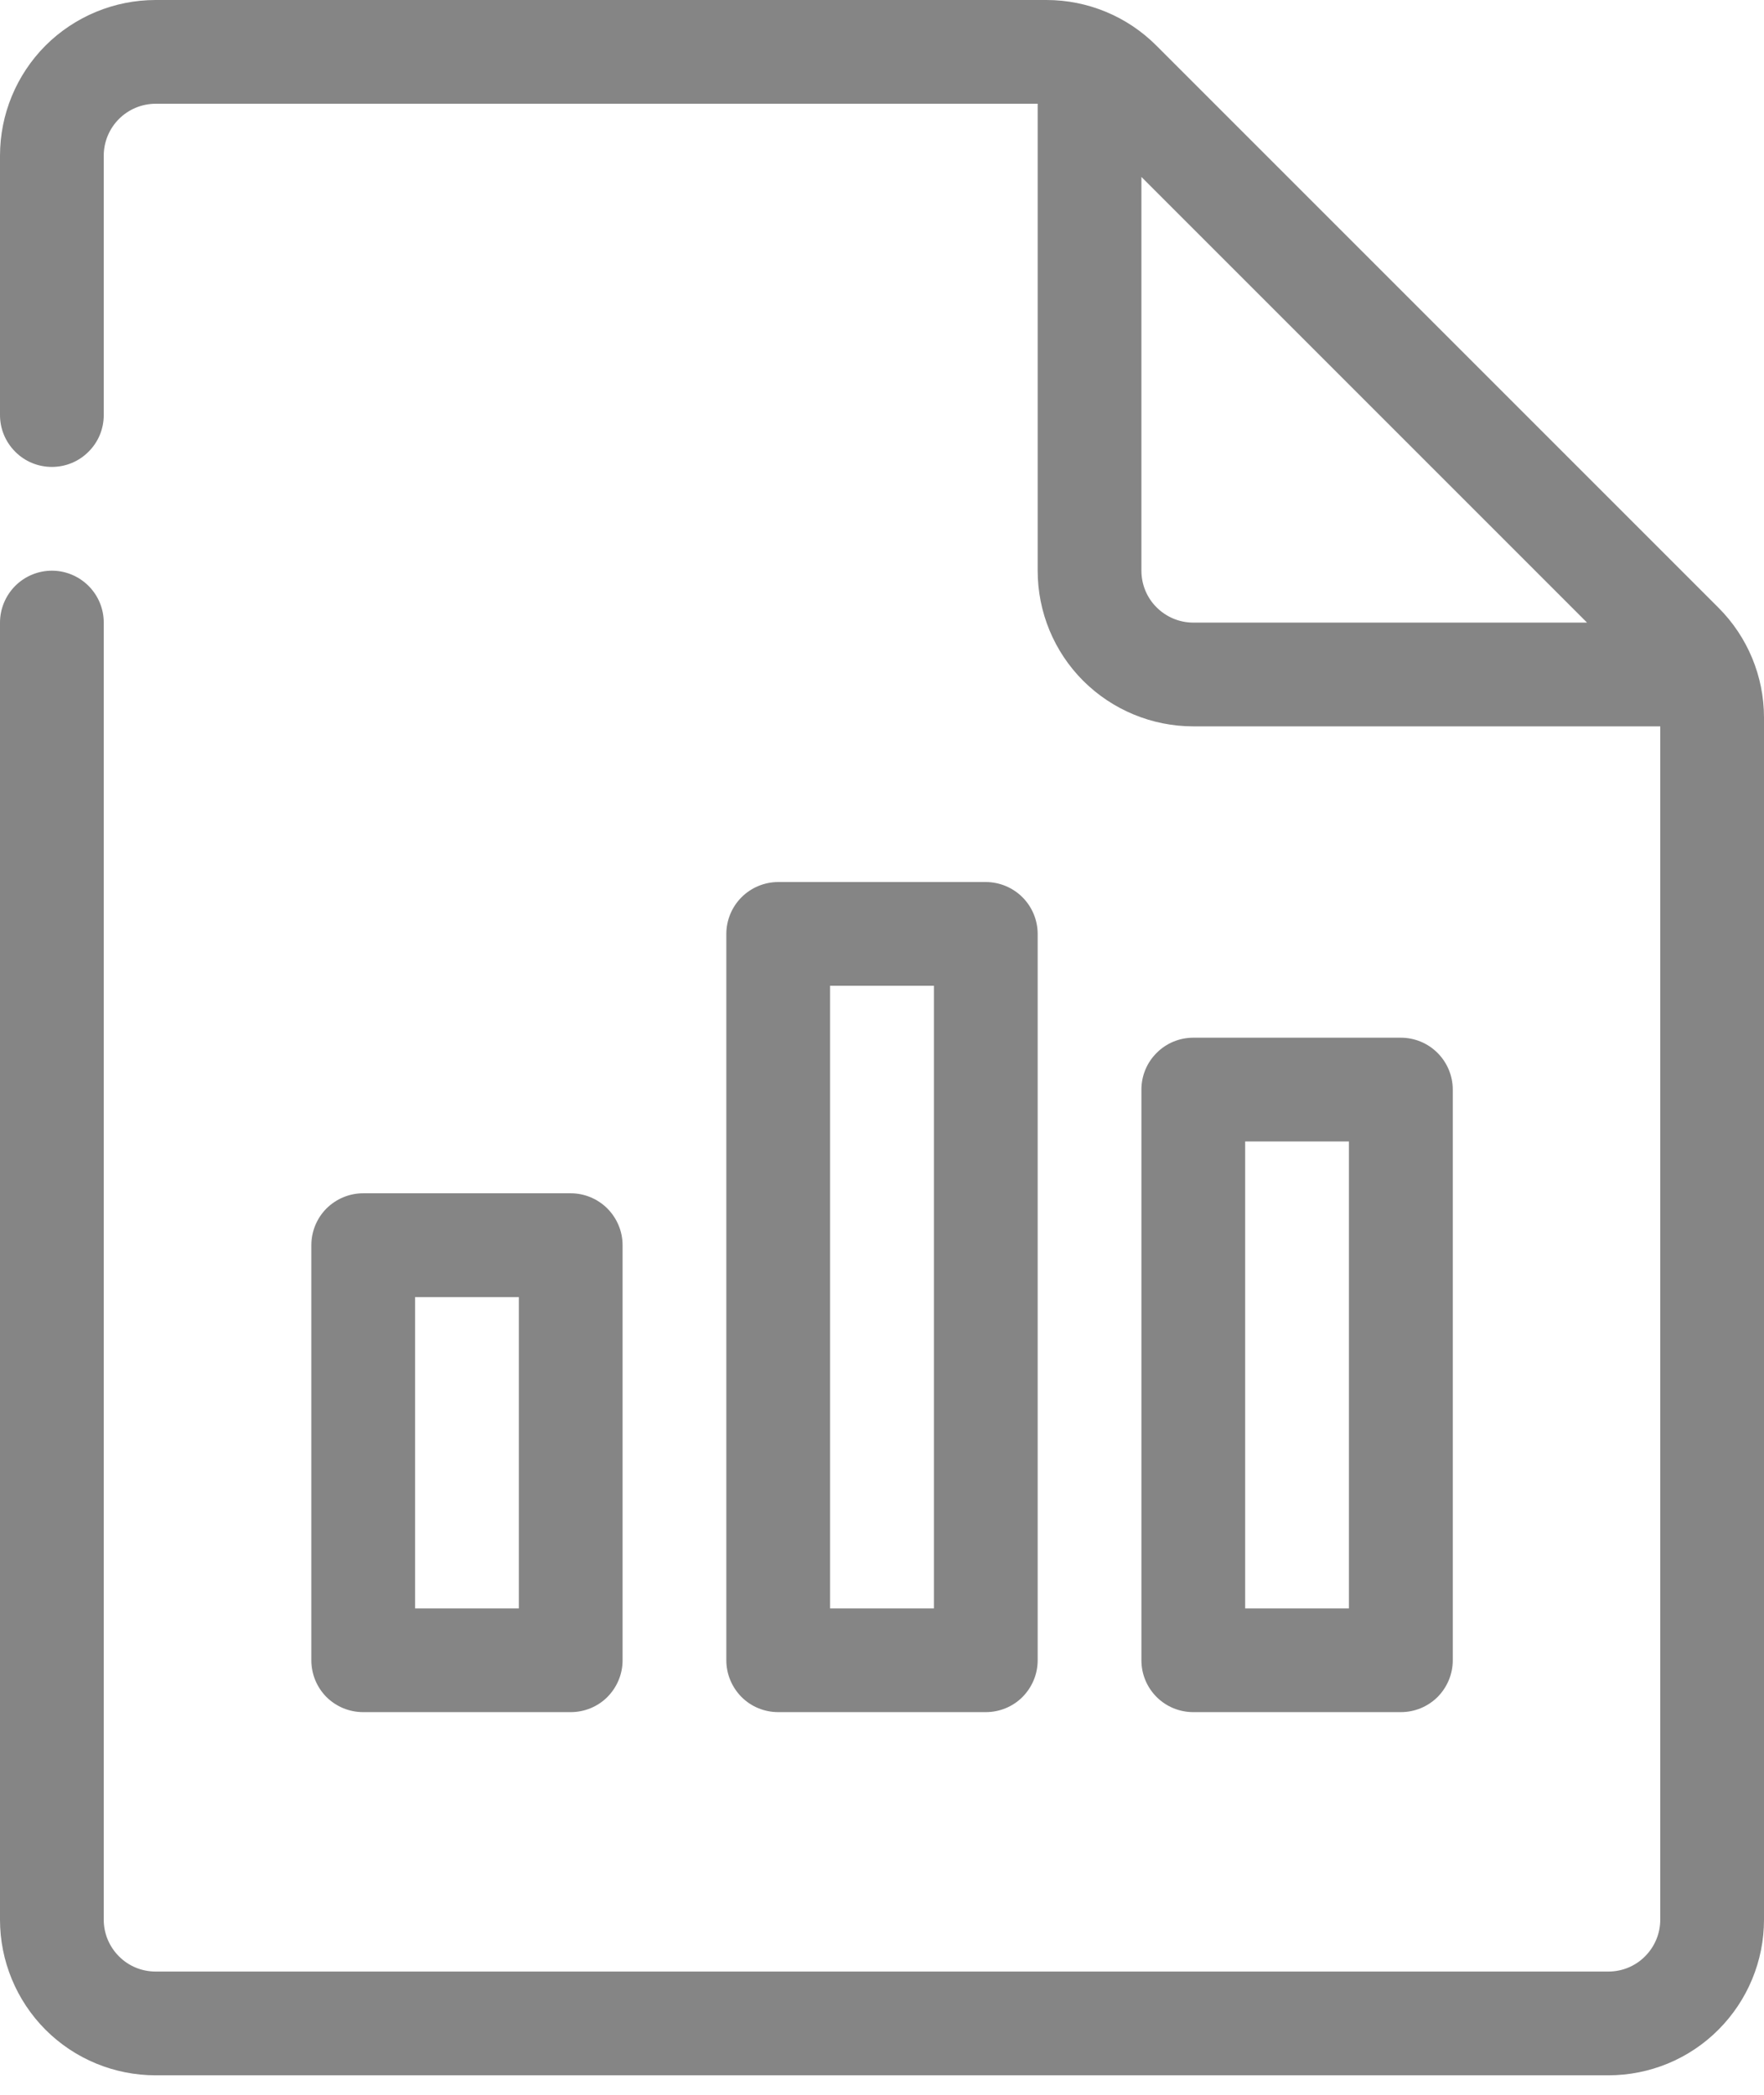 <svg width="16" height="19" viewBox="0 0 16 19" fill="none" xmlns="http://www.w3.org/2000/svg">
<path d="M15.586 5.511L10.489 0.414C10.225 0.149 9.866 0 9.492 0H1.412C1.037 0 0.678 0.149 0.413 0.413C0.149 0.678 0 1.037 0 1.412V3.765C0 3.89 0.05 4.009 0.138 4.097C0.226 4.186 0.346 4.235 0.471 4.235C0.595 4.235 0.715 4.186 0.803 4.097C0.892 4.009 0.941 3.89 0.941 3.765V1.412C0.941 1.287 0.991 1.167 1.079 1.079C1.167 0.991 1.287 0.941 1.412 0.941H9.412V5.176C9.412 5.551 9.56 5.91 9.825 6.175C10.09 6.439 10.449 6.588 10.823 6.588H15.059V17.412C15.059 17.537 15.009 17.656 14.921 17.744C14.833 17.833 14.713 17.882 14.588 17.882H1.412C1.287 17.882 1.167 17.833 1.079 17.744C0.991 17.656 0.941 17.537 0.941 17.412V5.647C0.941 5.522 0.892 5.403 0.803 5.314C0.715 5.226 0.595 5.176 0.471 5.176C0.346 5.176 0.226 5.226 0.138 5.314C0.05 5.403 0 5.522 0 5.647V17.412C0 17.786 0.149 18.145 0.413 18.41C0.678 18.675 1.037 18.823 1.412 18.823H14.588C14.963 18.823 15.322 18.675 15.586 18.41C15.851 18.145 16 17.786 16 17.412V6.508C16 6.134 15.851 5.775 15.586 5.511ZM10.353 5.176V1.605L14.395 5.647H10.823C10.699 5.647 10.579 5.597 10.491 5.509C10.402 5.421 10.353 5.301 10.353 5.176ZM8.941 8H7.059C6.934 8 6.814 8.05 6.726 8.138C6.638 8.226 6.588 8.346 6.588 8.471V15.059C6.588 15.184 6.638 15.303 6.726 15.392C6.814 15.48 6.934 15.529 7.059 15.529H8.941C9.066 15.529 9.186 15.48 9.274 15.392C9.362 15.303 9.412 15.184 9.412 15.059V8.471C9.412 8.346 9.362 8.226 9.274 8.138C9.186 8.05 9.066 8 8.941 8ZM8.471 14.588H7.529V8.941H8.471V14.588ZM5.176 10.823H3.294C3.169 10.823 3.05 10.873 2.961 10.961C2.873 11.05 2.824 11.169 2.824 11.294V15.059C2.824 15.184 2.873 15.303 2.961 15.392C3.05 15.48 3.169 15.529 3.294 15.529H5.176C5.301 15.529 5.421 15.48 5.509 15.392C5.597 15.303 5.647 15.184 5.647 15.059V11.294C5.647 11.169 5.597 11.05 5.509 10.961C5.421 10.873 5.301 10.823 5.176 10.823ZM4.706 14.588H3.765V11.765H4.706V14.588ZM10.353 9.882V15.059C10.353 15.184 10.402 15.303 10.491 15.392C10.579 15.48 10.699 15.529 10.823 15.529H12.706C12.831 15.529 12.95 15.48 13.039 15.392C13.127 15.303 13.177 15.184 13.177 15.059V9.882C13.177 9.758 13.127 9.638 13.039 9.55C12.95 9.461 12.831 9.412 12.706 9.412H10.823C10.699 9.412 10.579 9.461 10.491 9.55C10.402 9.638 10.353 9.758 10.353 9.882ZM11.294 10.353H12.235V14.588H11.294V10.353Z" fill="#858585"/>
</svg>
